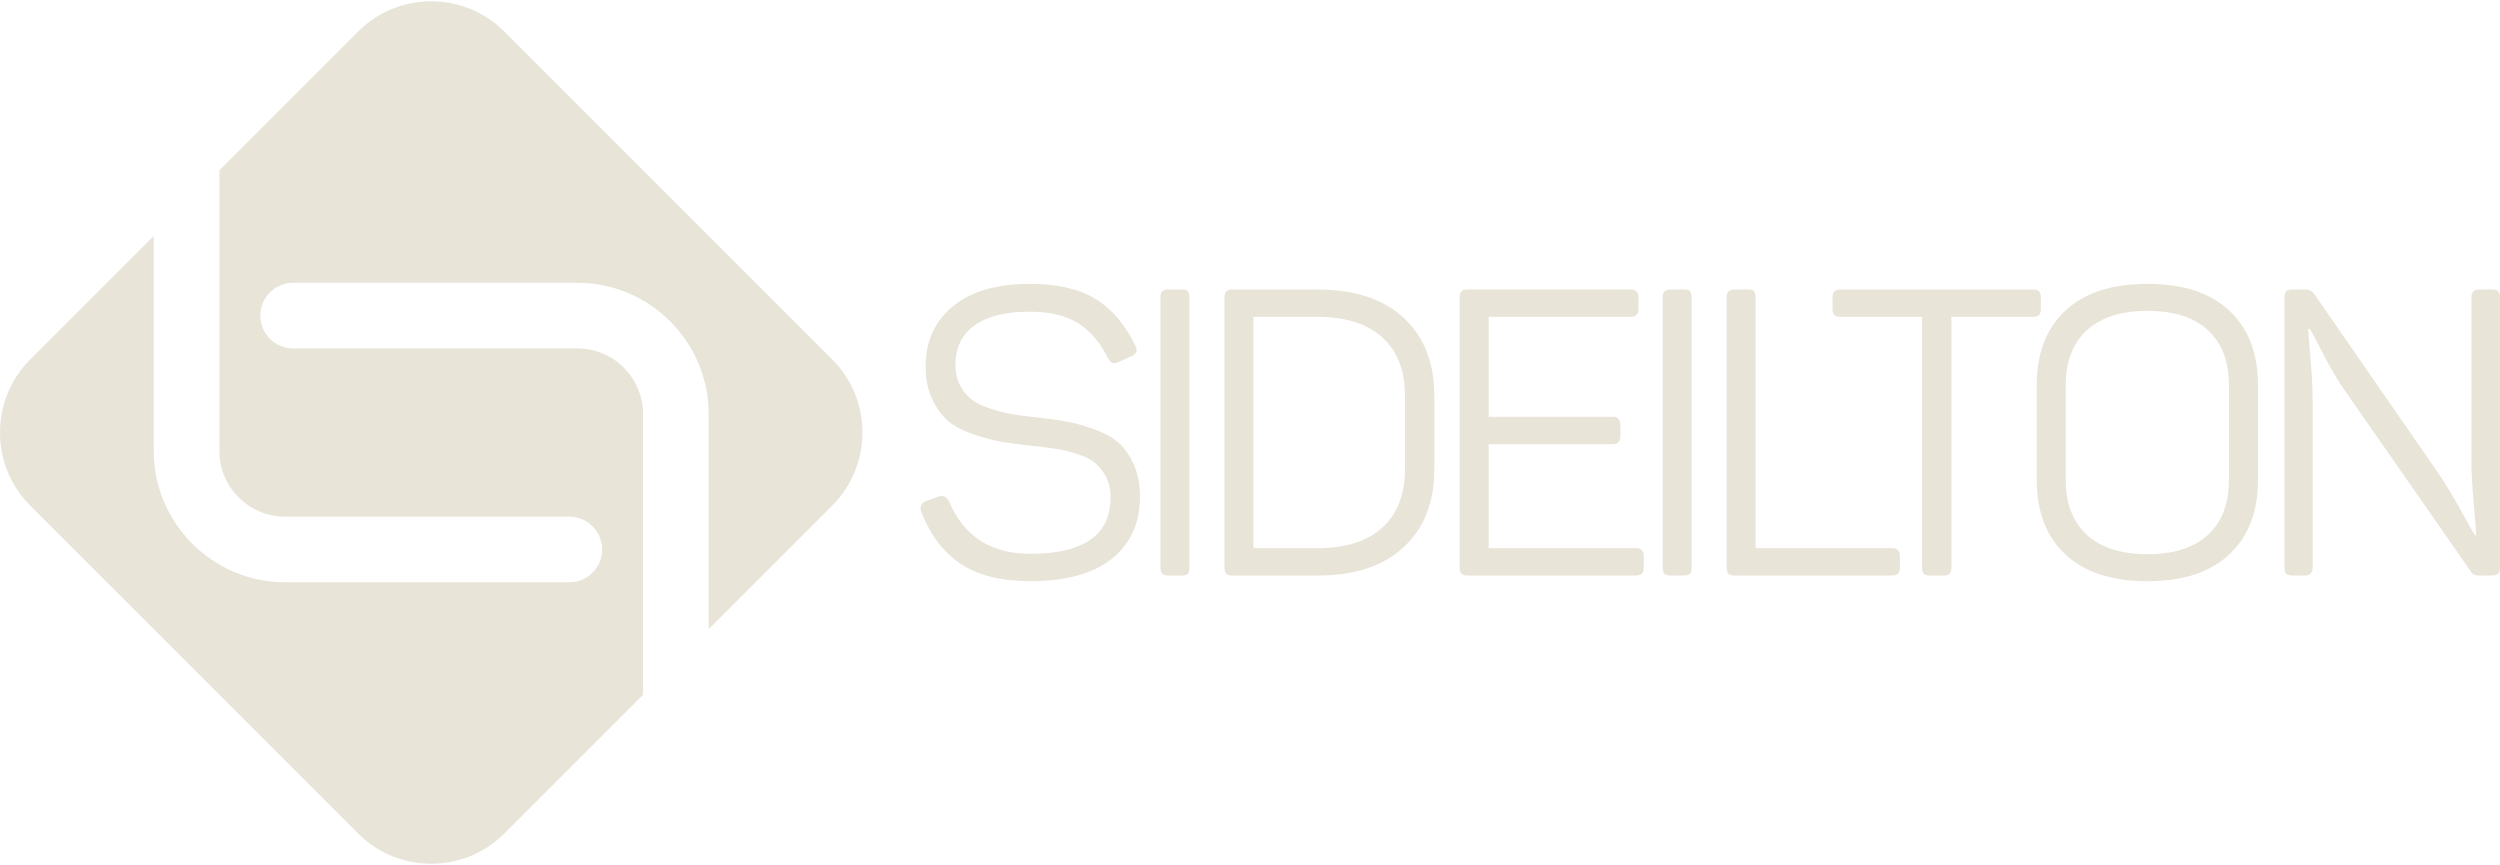 <?xml version="1.0" encoding="UTF-8"?>
<!DOCTYPE svg PUBLIC "-//W3C//DTD SVG 1.1//EN" "http://www.w3.org/Graphics/SVG/1.1/DTD/svg11.dtd">
<!-- Creator: CorelDRAW 2020 (64 Bit) -->
<svg xmlns="http://www.w3.org/2000/svg" xml:space="preserve" width="289px" height="100px" version="1.1" style="shape-rendering:geometricPrecision; text-rendering:geometricPrecision; image-rendering:optimizeQuality; fill-rule:evenodd; clip-rule:evenodd"
viewBox="0 0 105.77 36.488"
 xmlns:xlink="http://www.w3.org/1999/xlink"
 xmlns:xodm="http://www.corel.com/coreldraw/odm/2003">
 <defs>
  <style type="text/css">
   <![CDATA[
    .fil2 {fill:none}
    .fil0 {fill:#E9E4D8}
    .fil1 {fill:#E9E4D8;fill-rule:nonzero}
   ]]>
  </style>
 </defs>
 <g id="Camada_x0020_1">
  <g id="_2271564242496">
   <path class="fil0" d="M1.273 15.158l5.232 -5.232 0 9.101c0,3.054 2.498,5.552 5.552,5.552l12.029 0c0.767,0 1.388,-0.621 1.388,-1.388 0,-0.766 -0.621,-1.388 -1.388,-1.388l-12.029 0c-1.527,0 -2.776,-1.249 -2.776,-2.776l0 -11.877 5.877 -5.877c1.698,-1.697 4.475,-1.697 6.172,0l13.885 13.885c1.697,1.698 1.697,4.475 0,6.172l-5.232 5.232 0 -9.101c0,-3.054 -2.498,-5.552 -5.552,-5.552l-12.029 0c-0.767,0 -1.388,0.621 -1.388,1.388 0,0.767 0.621,1.388 1.388,1.388l12.029 0c1.527,0 2.776,1.249 2.776,2.776l0 11.877 -5.877 5.877c-1.697,1.697 -4.474,1.697 -6.172,0l-13.885 -13.885c-1.697,-1.697 -1.697,-4.474 0,-6.172z"/>
   <g>
    <path class="fil1" d="M39.162 15.449c0,-1.068 0.386,-1.918 1.159,-2.548 0.772,-0.631 1.852,-0.946 3.238,-0.946 1.159,0 2.085,0.21 2.779,0.63 0.693,0.421 1.261,1.086 1.704,1.995 0.102,0.193 0.04,0.34 -0.188,0.443l-0.528 0.238c-0.114,0.046 -0.199,0.06 -0.256,0.043 -0.056,-0.017 -0.119,-0.082 -0.187,-0.196 -0.341,-0.682 -0.77,-1.182 -1.287,-1.5 -0.517,-0.318 -1.196,-0.477 -2.037,-0.477 -1.011,0 -1.787,0.193 -2.326,0.579 -0.54,0.387 -0.81,0.943 -0.81,1.671 0,0.341 0.068,0.636 0.205,0.886 0.136,0.25 0.303,0.449 0.502,0.597 0.199,0.147 0.472,0.275 0.818,0.383 0.347,0.108 0.657,0.185 0.929,0.23 0.273,0.046 0.631,0.091 1.074,0.136 0.5,0.057 0.915,0.117 1.245,0.179 0.329,0.063 0.704,0.171 1.124,0.324 0.421,0.154 0.756,0.341 1.006,0.563 0.25,0.221 0.463,0.525 0.639,0.912 0.176,0.386 0.265,0.841 0.265,1.363 0,1.125 -0.398,2.003 -1.194,2.634 -0.795,0.63 -1.943,0.946 -3.443,0.946 -1.216,0 -2.19,-0.239 -2.923,-0.716 -0.733,-0.477 -1.298,-1.216 -1.696,-2.216 -0.068,-0.216 0,-0.369 0.205,-0.46l0.528 -0.188c0.193,-0.068 0.341,0 0.443,0.205 0.625,1.477 1.773,2.216 3.443,2.216 2.262,0 3.392,-0.796 3.392,-2.387 0,-0.34 -0.065,-0.633 -0.196,-0.877 -0.131,-0.245 -0.287,-0.441 -0.469,-0.589 -0.181,-0.147 -0.434,-0.272 -0.758,-0.374 -0.324,-0.103 -0.616,-0.174 -0.878,-0.213 -0.261,-0.04 -0.602,-0.083 -1.023,-0.128 -0.534,-0.057 -0.965,-0.114 -1.295,-0.171 -0.329,-0.057 -0.722,-0.162 -1.176,-0.315 -0.455,-0.153 -0.812,-0.341 -1.074,-0.563 -0.261,-0.221 -0.486,-0.528 -0.673,-0.92 -0.188,-0.392 -0.281,-0.855 -0.281,-1.389z"/>
    <path id="1" class="fil1" d="M49.096 12.534c0,-0.125 0.026,-0.213 0.077,-0.264 0.051,-0.051 0.139,-0.077 0.264,-0.077l0.563 0c0.125,0 0.21,0.026 0.255,0.077 0.046,0.051 0.068,0.139 0.068,0.264l0 11.42c0,0.125 -0.022,0.213 -0.068,0.264 -0.045,0.051 -0.13,0.077 -0.255,0.077l-0.563 0c-0.125,0 -0.213,-0.026 -0.264,-0.077 -0.051,-0.051 -0.077,-0.139 -0.077,-0.264l0 -11.42z"/>
    <path id="2" class="fil1" d="M55.741 12.193c1.568,0 2.784,0.401 3.648,1.202 0.863,0.801 1.295,1.9 1.295,3.298l0 3.102c0,1.398 -0.432,2.497 -1.295,3.298 -0.864,0.802 -2.08,1.202 -3.648,1.202l-3.596 0c-0.125,0 -0.213,-0.026 -0.264,-0.077 -0.051,-0.051 -0.077,-0.139 -0.077,-0.264l0 -11.42c0,-0.125 0.026,-0.213 0.077,-0.264 0.051,-0.051 0.139,-0.077 0.264,-0.077l3.596 0zm3.699 4.5c0,-1.068 -0.318,-1.892 -0.955,-2.471 -0.636,-0.58 -1.551,-0.87 -2.744,-0.87l-2.71 0 0 9.784 2.71 0c1.193,0 2.108,-0.29 2.744,-0.869 0.637,-0.58 0.955,-1.404 0.955,-2.472l0 -3.102z"/>
    <path id="3" class="fil1" d="M69 12.193c0.215,0 0.323,0.114 0.323,0.341l0 0.477c0,0.228 -0.108,0.341 -0.323,0.341l-6.017 0 0 4.227 5.25 0c0.216,0 0.323,0.114 0.323,0.341l0 0.478c0,0.227 -0.107,0.34 -0.323,0.34l-5.25 0 0 4.398 6.238 0c0.216,0 0.324,0.114 0.324,0.341l0 0.477c0,0.228 -0.108,0.341 -0.324,0.341l-7.125 0c-0.124,0 -0.213,-0.026 -0.264,-0.077 -0.051,-0.051 -0.076,-0.139 -0.076,-0.264l0 -11.42c0,-0.125 0.025,-0.213 0.076,-0.264 0.051,-0.051 0.14,-0.077 0.264,-0.077l6.904 0z"/>
    <path id="4" class="fil1" d="M70.344 12.534c0,-0.125 0.025,-0.213 0.076,-0.264 0.052,-0.051 0.14,-0.077 0.265,-0.077l0.562 0c0.125,0 0.21,0.026 0.256,0.077 0.045,0.051 0.068,0.139 0.068,0.264l0 11.42c0,0.125 -0.023,0.213 -0.068,0.264 -0.046,0.051 -0.131,0.077 -0.256,0.077l-0.562 0c-0.125,0 -0.213,-0.026 -0.265,-0.077 -0.051,-0.051 -0.076,-0.139 -0.076,-0.264l0 -11.42z"/>
    <path id="5" class="fil1" d="M73.955 12.193c0.125,0 0.21,0.026 0.255,0.077 0.046,0.051 0.068,0.139 0.068,0.264l0 10.602 5.779 0c0.216,0 0.324,0.114 0.324,0.341l0 0.477c0,0.228 -0.108,0.341 -0.324,0.341l-6.665 0c-0.125,0 -0.213,-0.026 -0.264,-0.077 -0.051,-0.051 -0.077,-0.139 -0.077,-0.264l0 -11.42c0,-0.125 0.026,-0.213 0.077,-0.264 0.051,-0.051 0.139,-0.077 0.264,-0.077l0.563 0z"/>
    <path id="6" class="fil1" d="M86.003 12.193c0.125,0 0.213,0.026 0.264,0.077 0.051,0.051 0.077,0.139 0.077,0.264l0 0.477c0,0.125 -0.026,0.214 -0.077,0.265 -0.051,0.051 -0.139,0.076 -0.264,0.076l-3.443 0 0 10.602c0,0.125 -0.026,0.213 -0.077,0.264 -0.051,0.051 -0.139,0.077 -0.264,0.077l-0.563 0c-0.124,0 -0.213,-0.026 -0.264,-0.077 -0.051,-0.051 -0.076,-0.139 -0.076,-0.264l0 -10.602 -3.443 0c-0.125,0 -0.213,-0.025 -0.265,-0.076 -0.051,-0.051 -0.076,-0.14 -0.076,-0.265l0 -0.477c0,-0.125 0.025,-0.213 0.076,-0.264 0.052,-0.051 0.14,-0.077 0.265,-0.077l8.13 0z"/>
    <path id="7" class="fil1" d="M86.171 16.233c0,-1.341 0.403,-2.389 1.21,-3.145 0.807,-0.756 1.966,-1.133 3.477,-1.133 1.5,0 2.654,0.377 3.46,1.133 0.807,0.756 1.211,1.804 1.211,3.145l0 4.022c0,1.341 -0.404,2.39 -1.211,3.145 -0.806,0.756 -1.96,1.134 -3.46,1.134 -1.511,0 -2.67,-0.378 -3.477,-1.134 -0.807,-0.755 -1.21,-1.804 -1.21,-3.145l0 -4.022zm8.13 0c0,-1 -0.295,-1.773 -0.886,-2.318 -0.591,-0.546 -1.443,-0.818 -2.557,-0.818 -1.113,0 -1.968,0.272 -2.565,0.818 -0.596,0.545 -0.895,1.318 -0.895,2.318l0 4.022c0,1 0.299,1.773 0.895,2.319 0.597,0.545 1.452,0.818 2.565,0.818 1.114,0 1.966,-0.273 2.557,-0.818 0.591,-0.546 0.886,-1.319 0.886,-2.319l0 -4.022z"/>
    <path id="8" class="fil1" d="M105.429 12.193c0.125,0 0.213,0.026 0.264,0.077 0.051,0.051 0.077,0.139 0.077,0.264l0 11.42c0,0.125 -0.026,0.213 -0.077,0.264 -0.051,0.051 -0.139,0.077 -0.264,0.077l-0.545 0c-0.171,0 -0.29,-0.062 -0.358,-0.187l-5.437 -7.807c-0.239,-0.352 -0.512,-0.827 -0.819,-1.423 -0.306,-0.597 -0.488,-0.935 -0.545,-1.014l-0.068 0c0,0.091 0.031,0.494 0.093,1.21 0.063,0.716 0.094,1.318 0.094,1.807l0 7.073c0,0.228 -0.108,0.341 -0.324,0.341l-0.528 0c-0.125,0 -0.213,-0.026 -0.264,-0.077 -0.051,-0.051 -0.077,-0.139 -0.077,-0.264l0 -11.42c0,-0.125 0.026,-0.213 0.077,-0.264 0.051,-0.051 0.139,-0.077 0.264,-0.077l0.545 0c0.16,0 0.279,0.057 0.358,0.171l5.301 7.653c0.262,0.375 0.56,0.869 0.895,1.483 0.335,0.613 0.543,0.977 0.622,1.091l0.051 0c0,-0.114 -0.034,-0.543 -0.102,-1.287 -0.068,-0.745 -0.102,-1.372 -0.102,-1.884l0 -6.903c0,-0.216 0.114,-0.324 0.341,-0.324l0.528 0z"/>
    <g>
     <path class="fil2" d="M24.086 24.579c0.767,0 1.388,-0.621 1.388,-1.388 0,-0.766 -0.621,-1.388 -1.388,-1.388l-12.029 0c-1.527,0 -2.776,-1.249 -2.776,-2.776l0 -12.029c0,-0.767 -0.622,-1.388 -1.388,-1.388 -0.767,0 -1.388,0.621 -1.388,1.388l0 12.029c0,3.054 2.498,5.552 5.552,5.552l12.029 0z"/>
     <path class="fil2" d="M29.983 29.49c0,0.767 -0.621,1.388 -1.388,1.388 -0.766,0 -1.388,-0.621 -1.388,-1.388l0 -12.029c0,-1.527 -1.249,-2.776 -2.776,-2.776l-12.029 0c-0.767,0 -1.388,-0.622 -1.388,-1.388 0,-0.767 0.621,-1.388 1.388,-1.388l12.029 0c3.054,0 5.552,2.498 5.552,5.552l0 12.029z"/>
    </g>
   </g>
  </g>
 </g>
</svg>

